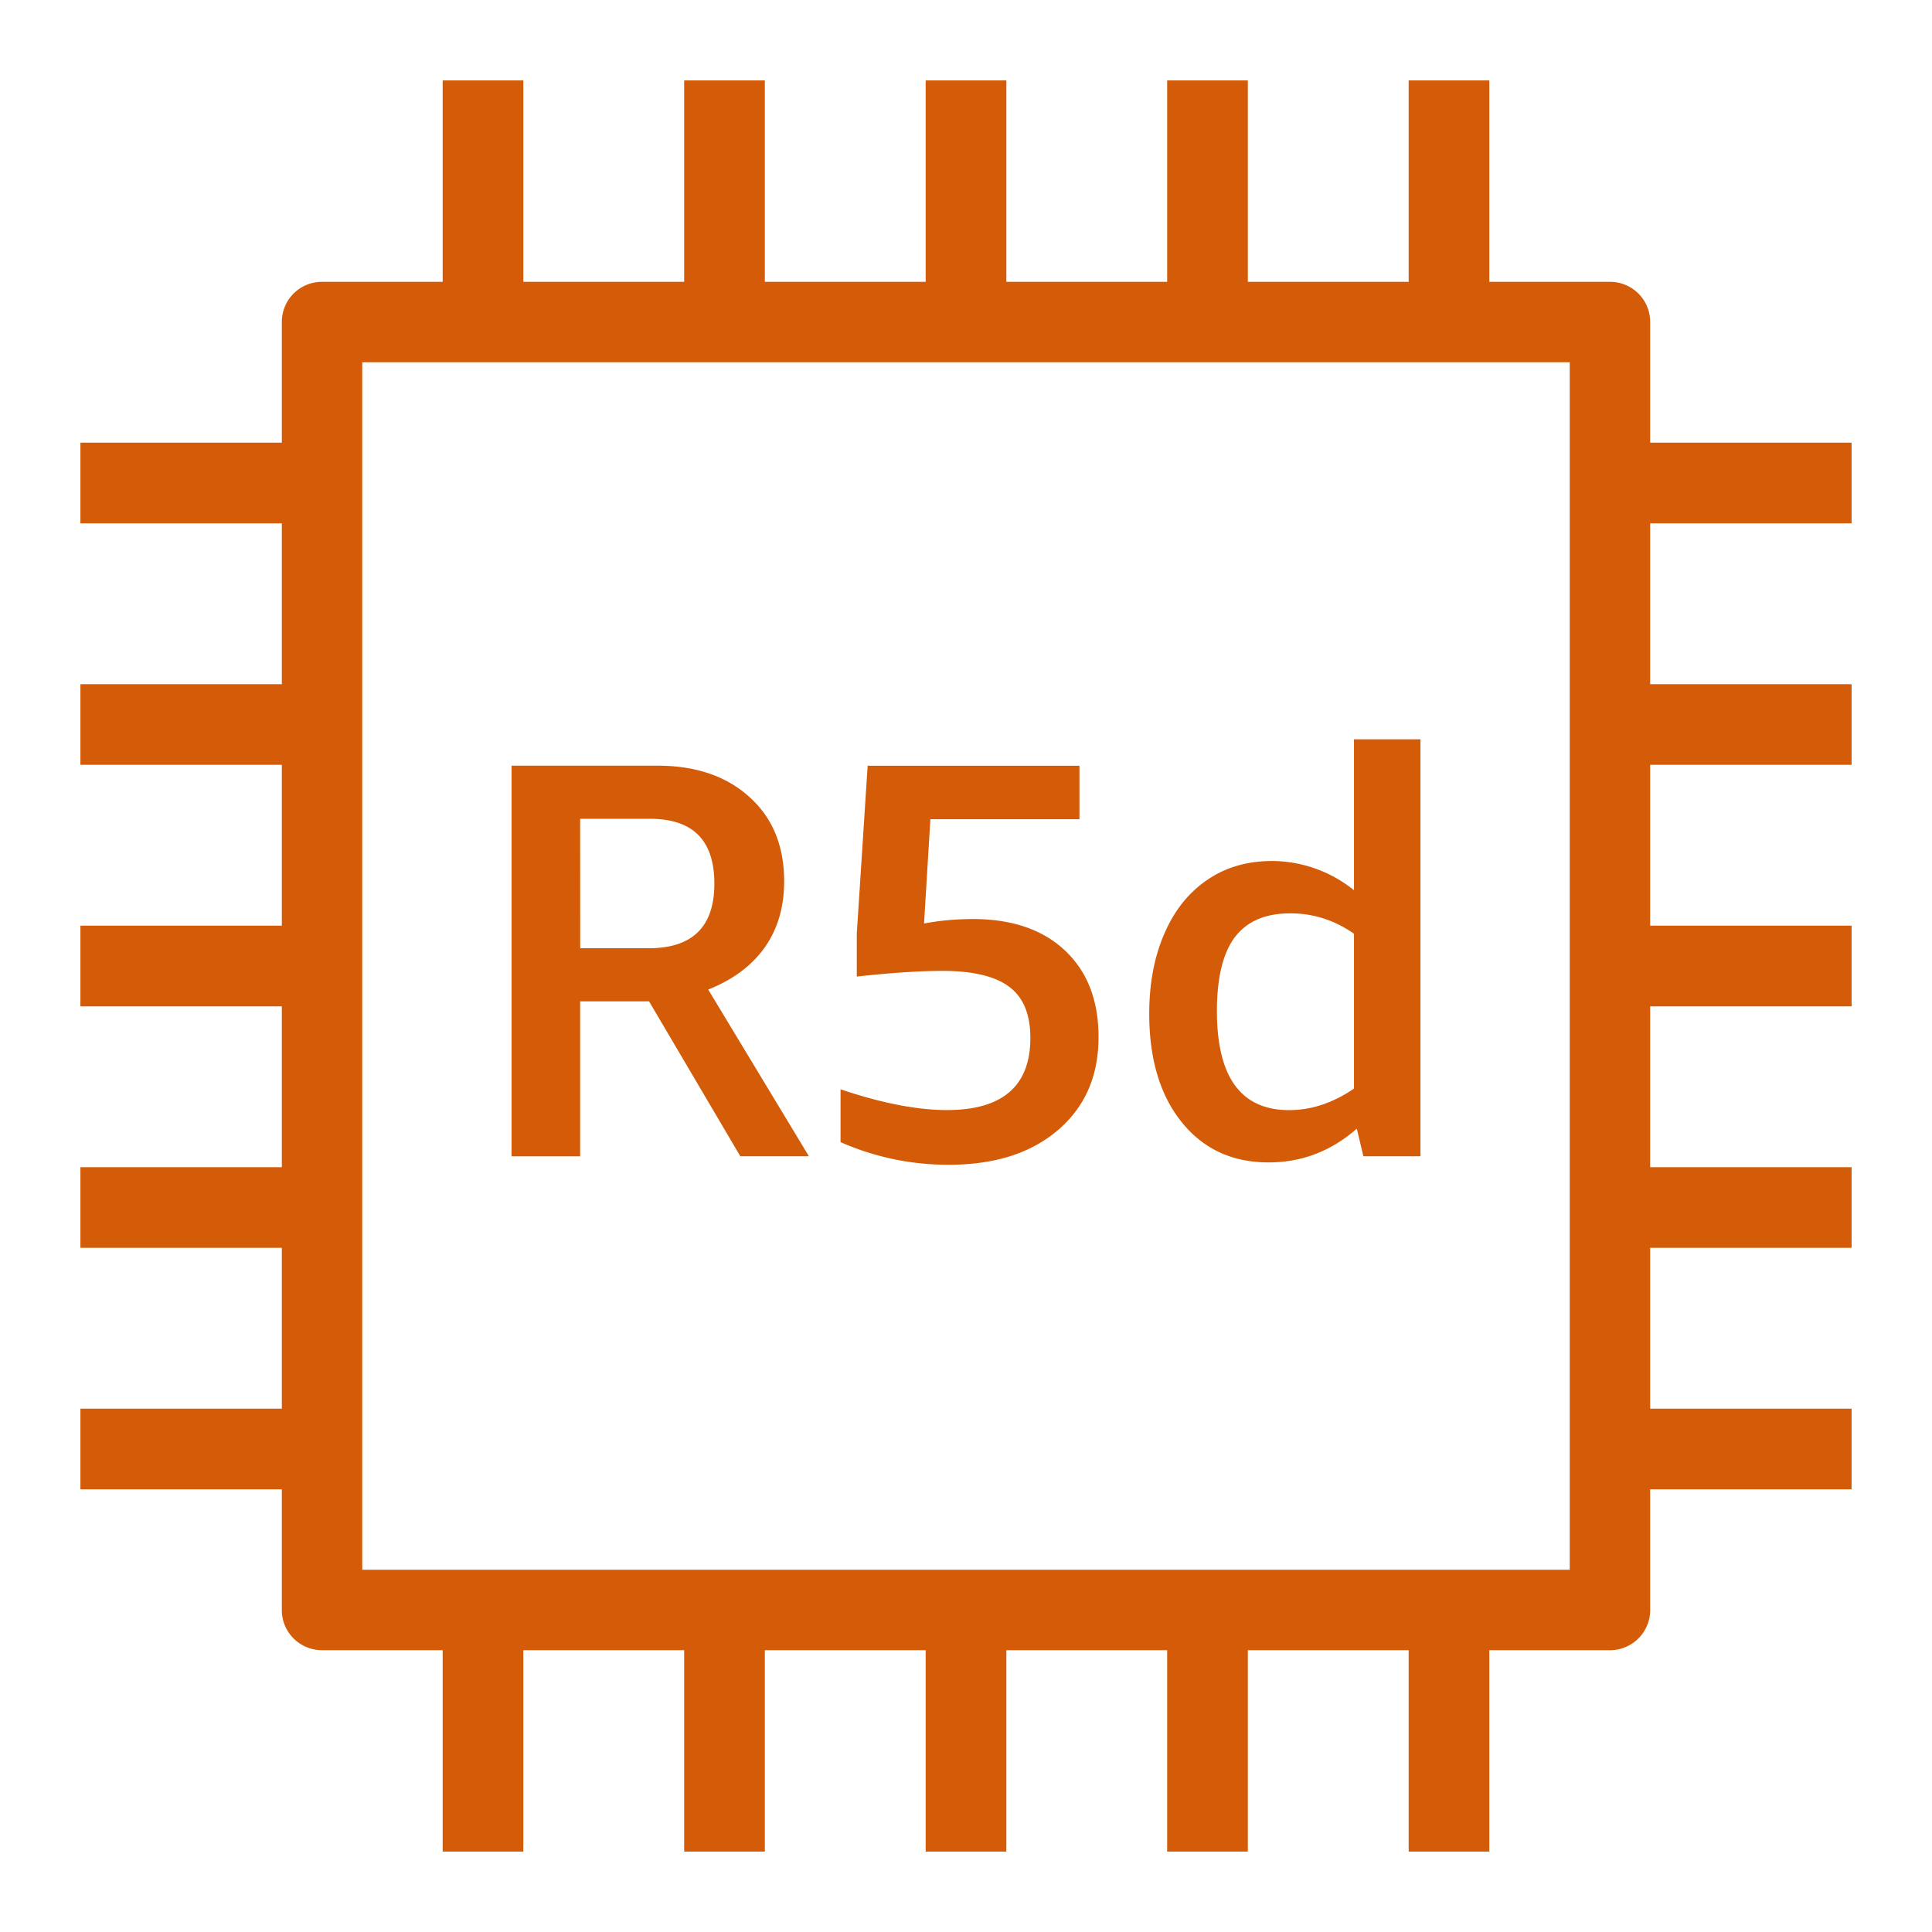 <svg role="img" viewBox="0 0 32 32" xmlns="http://www.w3.org/2000/svg"><path d="M6 26h20V6H6ZM30.668 8.668V7.332h-3.336v-2a.664.664 0 0 0-.664-.664h-2V1.332h-1.336v3.336h-2.664V1.332h-1.336v3.336h-2.664V1.332h-1.336v3.336h-2.664V1.332h-1.336v3.336H8.668V1.332H7.332v3.336h-2a.664.664 0 0 0-.664.664v2H1.332v1.336h3.336v2.664H1.332v1.336h3.336v2.664H1.332v1.336h3.336v2.664H1.332v1.336h3.336v2.664H1.332v1.336h3.336v2c0 .367.297.664.664.664h2v3.336h1.336v-3.336h2.664v3.336h1.336v-3.336h2.664v3.336h1.336v-3.336h2.664v3.336h1.336v-3.336h2.664v3.336h1.336v-3.336h2a.664.664 0 0 0 .664-.664v-2h3.336v-1.336h-3.336v-2.664h3.336v-1.336h-3.336v-2.664h3.336v-1.336h-3.336v-2.664h3.336v-1.336h-3.336V8.668Zm-10.219 6.86c.2-.266.504-.4.922-.4.387 0 .734.114 1.055.337v2.566c-.352.239-.707.356-1.074.356q-1.196 0-1.196-1.64 0-.822.293-1.22m.559 3.726q.826.002 1.465-.559l.109.457h.945v-6.906h-1.101v2.5a2.17 2.17 0 0 0-1.363-.484q-.626.002-1.083.324c-.304.21-.539.512-.699.89q-.246.569-.246 1.317c0 .75.18 1.352.54 1.797q.534.663 1.433.664m-5.293.039a4.4 4.4 0 0 1-1.793-.375v-.875c.68.23 1.27.344 1.762.344q1.382 0 1.382-1.196c0-.382-.113-.668-.347-.843-.23-.176-.602-.266-1.106-.266q-.567 0-1.422.094v-.711l.18-2.781h3.508v.886H15.41l-.105 1.727q.38-.072.808-.074.973 0 1.528.523.554.522.554 1.43.002.967-.672 1.543-.67.574-1.808.574m-6.106-5.73h1.16q1.063 0 1.063 1.074 0 1.071-1.09 1.07H9.61Zm0 3.023h1.141l1.512 2.566h1.136L11.73 16.39q.615-.244.938-.7.321-.458.32-1.093 0-.879-.574-1.395-.573-.521-1.527-.52H8.473v6.47h1.136Zm0 0" fill="rgb(83.137%, 35.686%, 2.745%)" fill-rule="evenodd"/></svg>